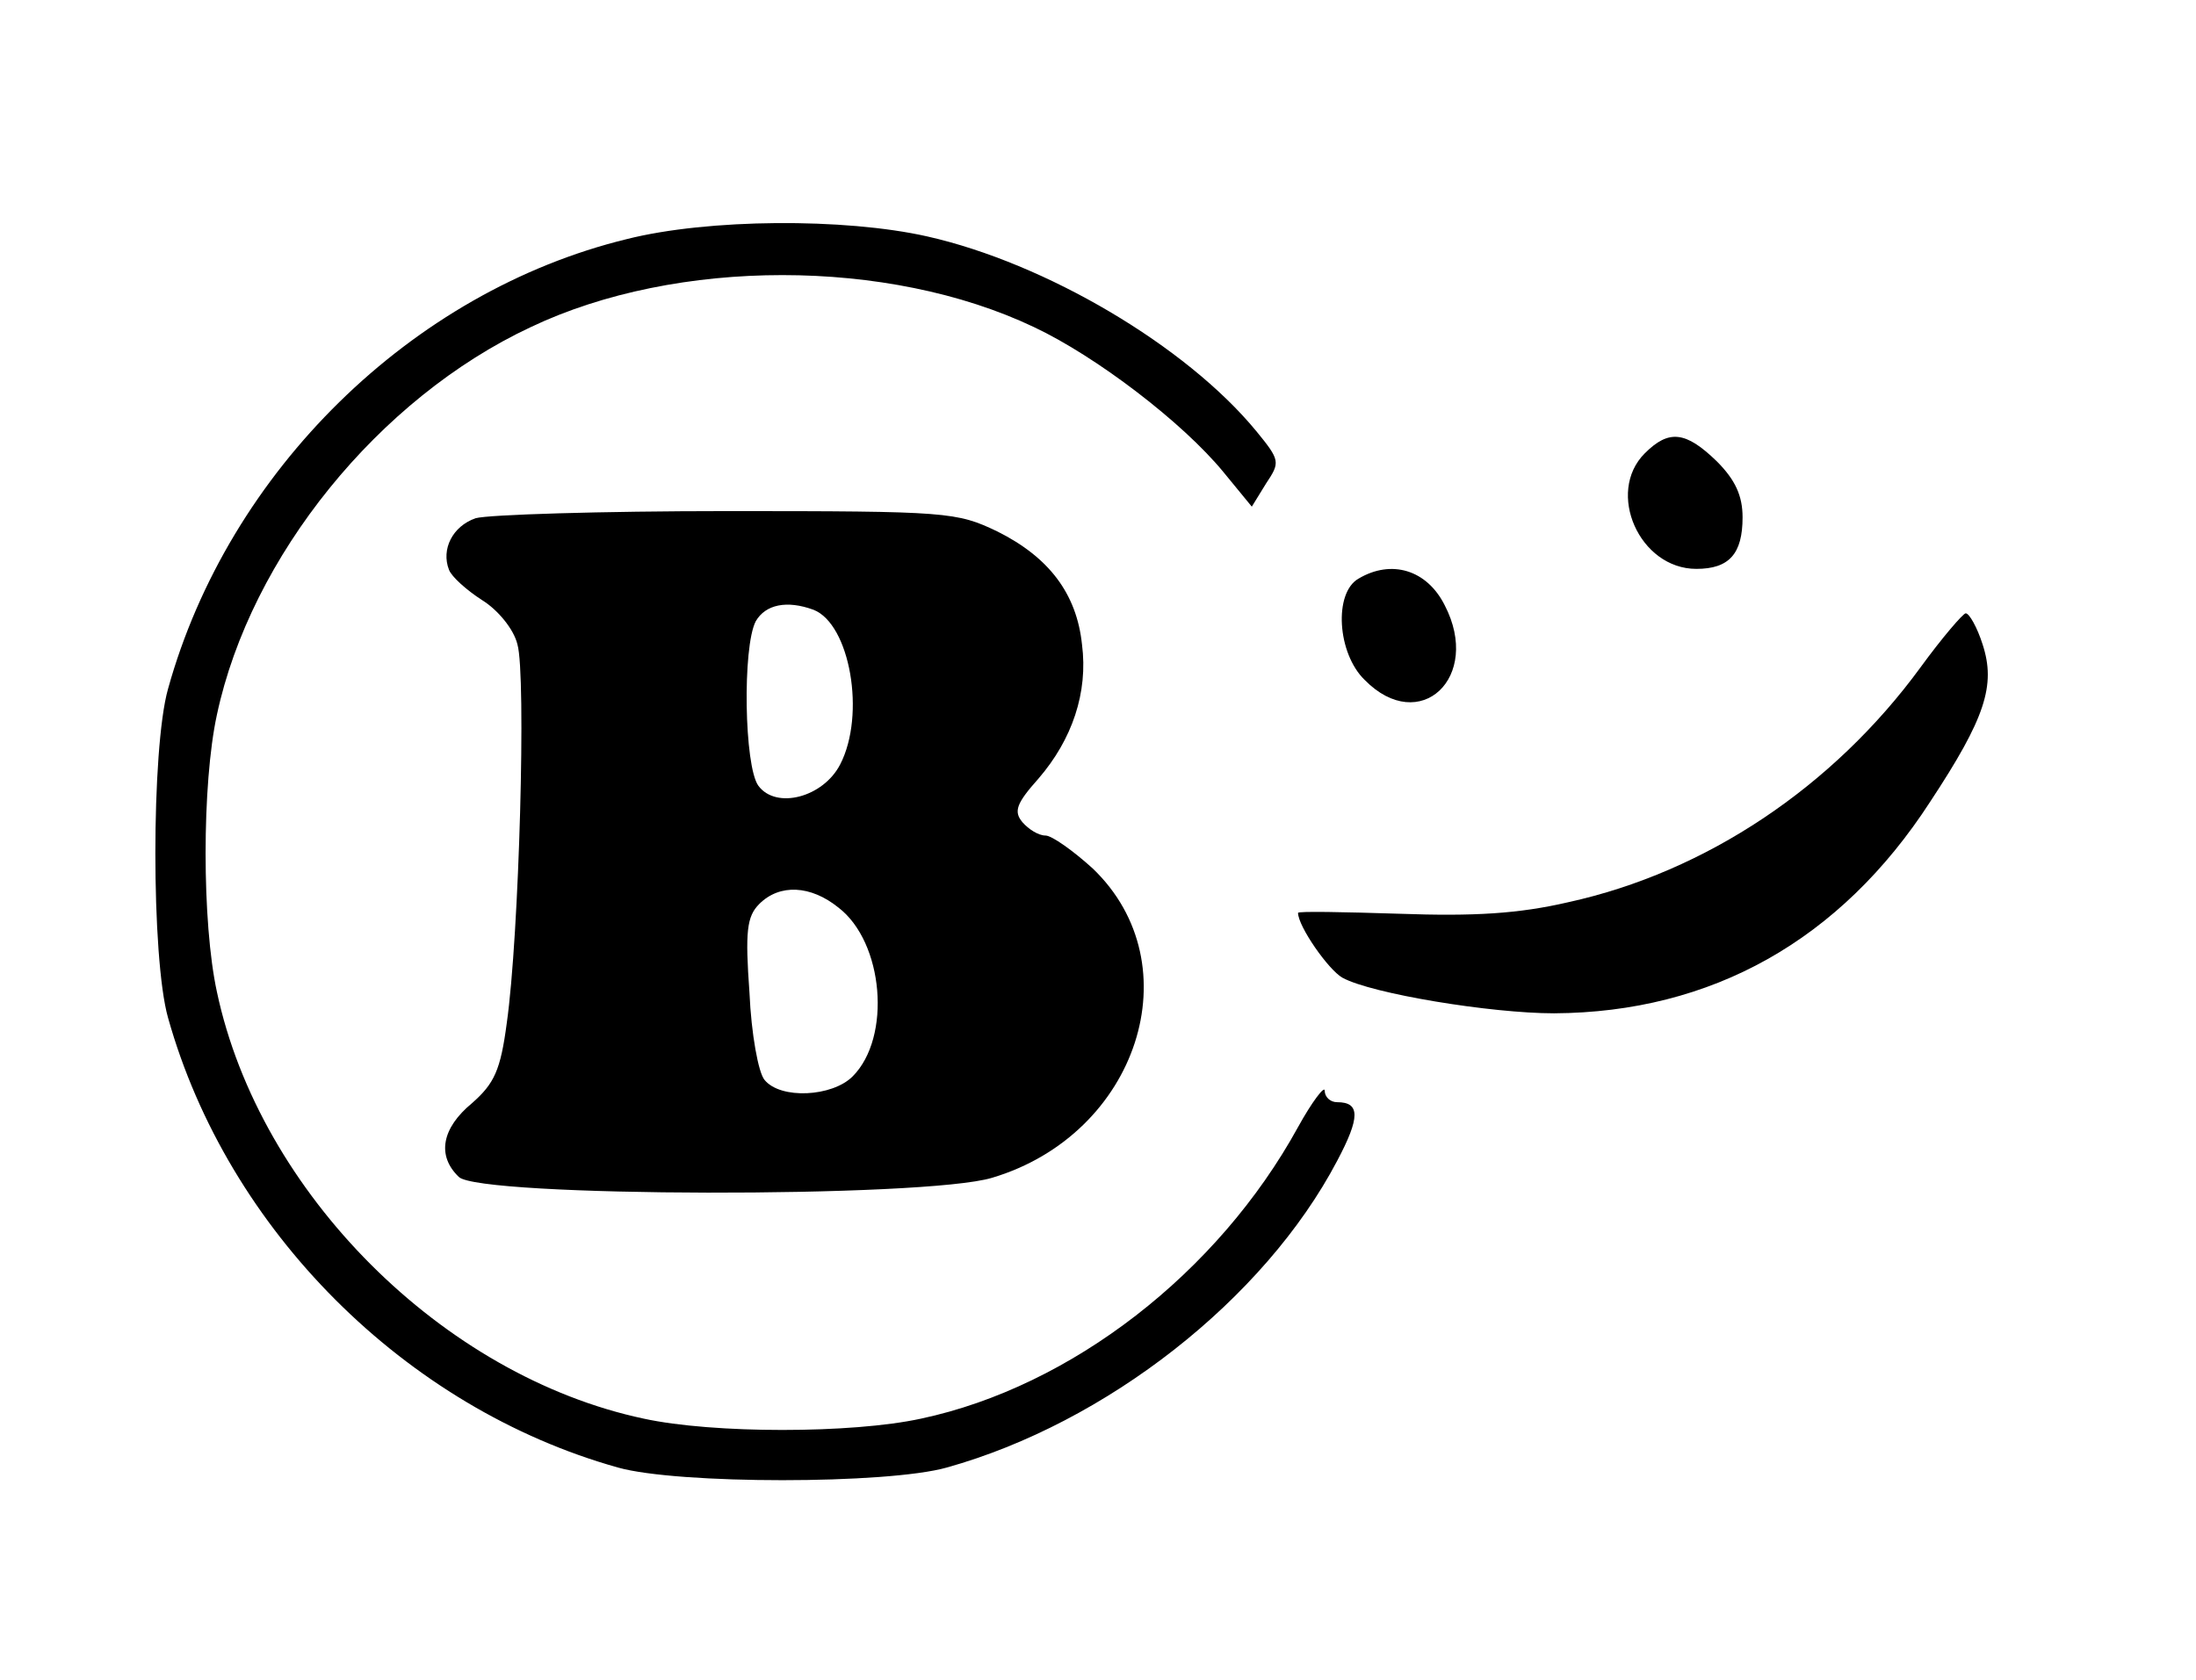 <?xml version="1.0" standalone="no"?>
<!DOCTYPE svg PUBLIC "-//W3C//DTD SVG 20010904//EN"
 "http://www.w3.org/TR/2001/REC-SVG-20010904/DTD/svg10.dtd">
<svg version="1.0" xmlns="http://www.w3.org/2000/svg"
 width="247pt" height="189pt" viewBox="0 0 247 189"
 preserveAspectRatio="xMidYMid meet">
<g transform="translate(0,189) scale(0.1,-0.1)"
fill="#000000" stroke="none">
<path d="M705 1621 c-242 -59 -448 -261 -516 -506 -19 -67 -19 -303 0 -370 67
-239 267 -439 506 -506 67 -19 303 -19 370 0 179 50 357 189 439 345 26 49 26
66 0 66 -8 0 -14 6 -14 13 0 6 -14 -12 -30 -41 -90 -164 -255 -292 -424 -328
-78 -17 -234 -17 -312 0 -226 48 -432 254 -480 480 -17 78 -17 234 0 312 38
178 182 356 353 436 164 78 402 78 566 0 70 -33 167 -107 213 -163 l32 -39 16
26 c16 24 16 26 -11 59 -79 96 -237 189 -370 219 -93 21 -247 20 -338 -3z"/>
<path d="M1850 1380 c-44 -44 -6 -130 58 -130 37 0 52 17 52 58 0 24 -8 42
-29 63 -35 34 -54 36 -81 9z"/>
<path d="M535 1307 c-26 -9 -39 -35 -30 -58 3 -8 20 -23 37 -34 18 -11 36 -33
40 -50 10 -34 2 -328 -12 -426 -7 -53 -14 -68 -39 -90 -34 -28 -40 -59 -15
-83 22 -23 525 -24 600 -1 164 49 226 240 113 348 -22 20 -46 37 -53 37 -8 0
-19 7 -26 15 -10 12 -7 21 18 49 38 44 56 97 49 151 -6 57 -37 98 -95 127 -46
22 -55 23 -304 23 -142 0 -269 -4 -283 -8z m380 -103 c41 -16 59 -118 30 -174
-19 -37 -72 -51 -92 -24 -16 22 -18 156 -3 185 11 19 35 24 65 13z m28 -335
c51 -39 60 -146 16 -190 -23 -23 -81 -26 -99 -4 -7 8 -15 52 -17 98 -5 69 -3
86 11 100 23 23 58 21 89 -4z"/>
<path d="M1528 1239 c-28 -16 -24 -84 7 -114 62 -63 132 3 90 84 -20 40 -60
52 -97 30z"/>
<path d="M2160 1139 c-98 -134 -241 -230 -396 -264 -56 -13 -106 -16 -190 -13
-63 2 -114 3 -114 1 0 -15 34 -64 50 -73 33 -18 167 -40 238 -40 177 1 322 82
423 238 62 94 74 131 59 177 -6 19 -15 35 -19 35 -3 0 -27 -28 -51 -61z"/>
</g>
</svg>
